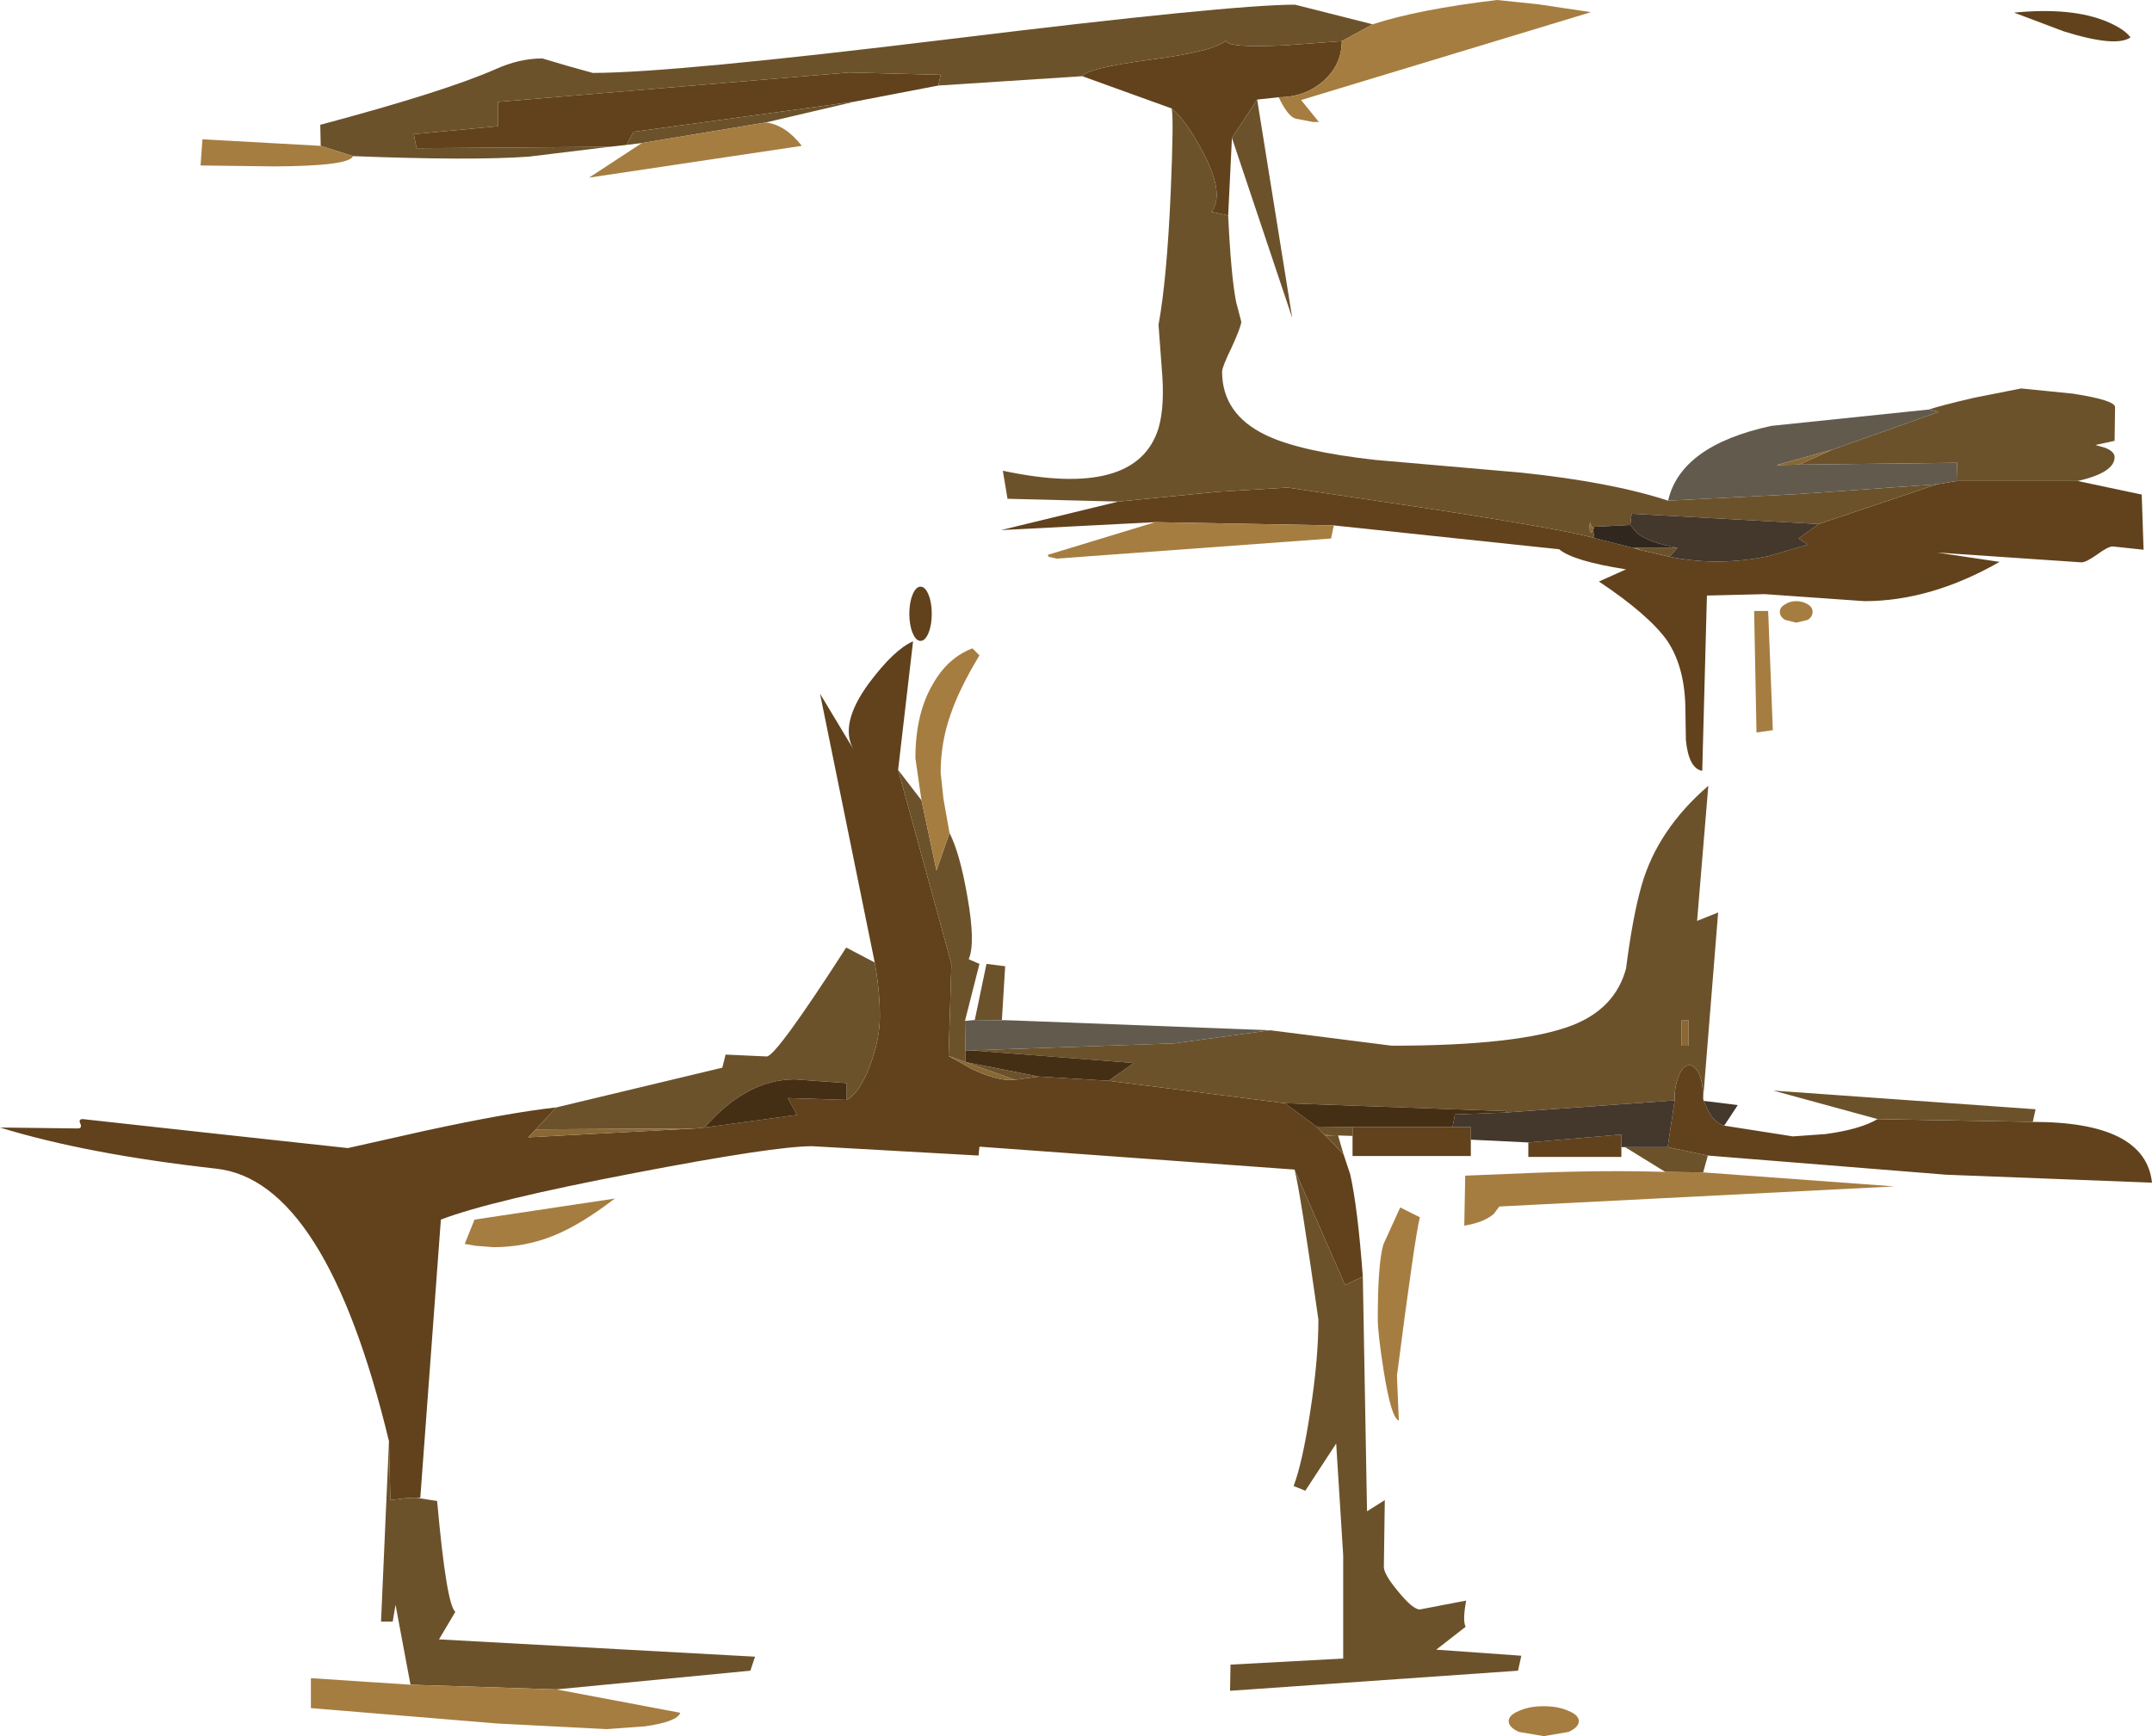 <?xml version="1.0" encoding="UTF-8" standalone="no"?>
<svg xmlns:ffdec="https://www.free-decompiler.com/flash" xmlns:xlink="http://www.w3.org/1999/xlink" ffdec:objectType="frame" height="185.7px" width="230.15px" xmlns="http://www.w3.org/2000/svg">
  <g transform="matrix(1.0, 0.0, 0.0, 1.0, 0.0, -0.3)">
    <use ffdec:characterId="1455" height="185.7" transform="matrix(1.0, 0.0, 0.0, 1.0, 0.0, 0.3)" width="230.15" xlink:href="#shape0"/>
  </g>
  <defs>
    <g id="shape0" transform="matrix(1.0, 0.0, 0.0, 1.0, 0.0, -0.3)">
      <path d="M225.3 2.6 Q227.2 3.4 227.85 4.3 226.3 5.4 220.7 3.65 L215.4 1.65 Q221.55 1.05 225.3 2.6 M209.25 51.75 L222.2 51.75 229.05 53.2 229.25 59.1 225.95 58.75 Q225.45 58.75 224.3 59.6 223.1 60.45 222.6 60.45 L207.15 59.4 213.85 60.4 Q206.5 64.6 199.4 64.6 L188.75 63.85 182.55 64.0 182.05 82.75 Q180.6 82.5 180.3 79.45 L180.25 76.35 Q180.25 71.8 178.35 68.9 176.4 66.1 171.0 62.5 L173.9 61.2 Q168.2 60.3 166.75 59.05 L142.65 56.5 123.55 56.15 107.05 57.0 119.6 53.95 130.25 52.9 137.7 52.45 152.15 54.6 Q167.15 56.9 170.5 57.85 L174.65 58.9 175.5 59.15 178.55 59.85 Q183.7 60.9 189.05 59.8 L193.35 58.55 192.35 57.9 194.5 56.35 207.15 52.1 209.25 51.75 M125.3 11.9 L115.75 8.45 Q116.25 7.6 122.9 6.7 129.85 5.8 131.1 4.65 131.25 5.45 137.4 5.15 L143.5 4.7 Q143.5 7.2 141.55 8.95 139.55 10.7 136.75 10.7 L134.45 10.95 131.75 15.05 131.35 23.35 129.55 22.95 Q131.0 21.15 128.75 16.75 126.85 13.15 125.3 11.9 M100.35 9.45 L91.5 11.15 67.75 14.4 67.0 15.8 65.2 16.0 44.55 16.15 44.25 14.65 53.25 13.8 53.25 11.2 90.85 8.05 100.6 8.3 100.35 9.45 M182.15 117.8 L182.2 118.05 182.75 119.25 Q183.5 120.45 184.4 120.7 L191.75 121.85 195.25 121.6 Q198.95 121.1 200.8 120.0 L217.4 120.3 Q229.45 120.3 230.15 126.8 L208.15 125.95 182.65 123.9 178.35 123.0 179.1 118.0 Q179.05 116.65 179.5 115.5 179.9 114.35 180.55 114.25 181.2 114.15 181.7 115.15 182.15 116.15 182.15 117.8 M173.4 123.0 L173.4 124.05 163.45 124.05 163.45 122.5 173.4 121.65 173.4 123.0 M157.3 122.2 L157.3 123.95 144.65 123.95 144.65 121.8 144.65 120.85 155.35 120.85 157.3 120.85 157.3 122.2 M143.7 123.8 L144.4 125.9 Q145.2 129.45 145.75 136.85 L143.85 137.75 138.45 125.4 104.75 122.95 104.65 123.9 86.85 122.9 Q82.8 122.9 67.95 125.75 52.5 128.7 47.15 130.75 L44.95 160.5 44.5 160.5 43.35 160.55 41.75 160.75 41.6 154.45 Q34.85 126.55 23.1 125.3 9.25 123.75 0.0 120.9 L8.3 121.0 Q8.8 121.0 8.6 120.5 8.35 120.0 8.85 120.0 L22.95 121.55 37.2 123.1 45.45 121.25 Q54.45 119.3 59.5 118.75 L57.3 121.1 56.5 121.95 74.4 121.0 75.35 120.9 85.25 119.55 84.25 117.75 90.55 117.95 Q91.95 117.2 93.05 114.25 94.1 111.45 94.1 109.0 94.1 106.3 93.55 103.25 L87.7 74.5 91.25 80.4 Q89.75 77.7 92.95 73.35 95.65 69.75 97.65 68.9 L96.05 82.65 101.75 103.4 101.45 113.25 103.95 114.65 Q106.8 116.0 108.55 115.8 L111.1 115.45 118.55 115.9 137.4 118.3 140.8 120.8 141.65 121.7 141.75 121.75 143.7 123.8 M99.3 63.9 Q99.65 64.75 99.65 65.95 99.65 67.15 99.3 68.0 98.95 68.85 98.45 68.85 97.95 68.85 97.6 68.0 97.25 67.15 97.25 65.95 97.25 64.75 97.6 63.9 97.95 63.05 98.45 63.05 98.95 63.05 99.3 63.9" fill="#61421d" fill-rule="evenodd" stroke="none"/>
      <path d="M206.3 44.1 Q207.45 43.7 211.1 42.85 L216.15 41.85 221.65 42.4 Q226.2 43.1 226.2 43.85 L226.15 47.45 224.1 47.9 225.15 48.2 Q226.15 48.6 226.15 49.2 226.15 50.85 222.2 51.75 L209.25 51.75 209.3 49.8 192.4 50.0 195.95 48.4 207.35 44.35 206.3 44.1 M119.6 53.95 L107.75 53.65 107.25 50.65 Q121.55 53.7 123.9 46.1 124.6 43.7 124.25 39.75 L123.9 35.05 Q124.8 30.1 125.2 20.95 125.55 12.75 125.3 11.9 126.85 13.15 128.75 16.75 131.0 21.15 129.55 22.95 L131.35 23.35 Q131.65 29.8 132.2 32.6 L132.75 34.7 Q132.75 35.2 131.75 37.4 130.7 39.55 130.7 40.05 130.7 44.6 135.4 46.85 139.05 48.6 147.15 49.5 L162.65 50.85 Q172.25 51.85 178.4 53.85 L192.25 53.15 207.15 52.1 194.5 56.35 174.5 55.25 174.35 56.45 170.45 56.65 170.45 56.7 Q170.4 57.0 170.05 56.25 L170.05 56.05 170.0 56.6 Q170.0 57.6 170.4 57.05 L170.5 57.85 Q167.15 56.9 152.15 54.6 L137.7 52.45 130.25 52.9 119.6 53.95 M115.75 8.45 L100.35 9.45 100.6 8.3 90.85 8.05 53.25 11.2 53.25 13.8 44.25 14.65 44.55 16.15 65.2 16.0 56.6 17.05 Q50.55 17.5 37.75 17.0 L34.3 15.9 34.25 13.65 Q47.55 10.1 53.0 7.7 55.55 6.55 58.0 6.55 L60.7 7.35 63.4 8.1 Q71.95 8.1 101.8 4.45 131.65 0.8 138.5 0.8 L146.8 2.9 143.5 4.7 137.4 5.15 Q131.25 5.45 131.1 4.65 129.85 5.8 122.9 6.7 116.25 7.6 115.75 8.45 M91.5 11.15 L81.9 13.4 68.65 15.6 67.0 15.8 67.75 14.4 91.5 11.15 M134.45 10.95 L138.2 34.3 131.75 15.05 134.45 10.95 M178.55 59.85 L175.5 59.15 174.95 58.9 179.4 58.9 178.55 59.85 M135.85 110.5 L148.85 112.15 Q162.55 112.15 168.2 109.95 172.75 108.15 173.9 103.9 174.6 98.4 175.55 95.05 177.25 89.05 182.7 84.35 L181.5 98.8 183.75 97.9 182.15 117.8 Q182.15 116.15 181.7 115.15 181.2 114.15 180.55 114.25 179.9 114.35 179.5 115.5 179.05 116.65 179.1 118.0 L161.0 119.3 161.05 119.15 137.4 118.3 118.55 115.9 121.25 114.0 103.9 112.65 125.6 111.9 135.85 110.5 M200.8 120.0 L189.65 116.95 217.7 118.95 217.4 120.3 200.8 120.0 M182.65 123.9 L182.15 125.7 178.1 125.65 173.8 123.0 178.35 123.0 182.65 123.9 M144.65 121.8 L143.1 121.75 143.7 123.8 141.75 121.75 142.9 121.75 141.65 121.7 140.8 120.8 144.65 120.85 144.65 121.8 M145.75 136.85 L146.2 161.95 148.1 160.75 148.0 167.9 Q148.0 168.7 149.55 170.55 151.1 172.45 151.85 172.45 L156.8 171.5 Q156.4 173.7 156.75 174.3 L153.6 176.75 162.7 177.4 162.35 179.0 131.55 181.15 131.6 178.35 143.65 177.7 143.65 166.65 142.9 154.7 139.6 159.75 138.35 159.25 Q139.3 156.7 140.1 151.45 141.0 145.75 141.0 141.45 139.05 127.7 138.45 125.4 L143.85 137.75 145.75 136.85 M44.5 160.5 L46.75 160.85 Q47.75 172.0 48.7 172.7 L46.95 175.65 80.75 177.5 80.25 179.0 59.5 181.0 43.9 180.5 42.3 171.95 42.0 173.75 40.75 173.75 41.6 154.45 41.75 160.75 43.35 160.55 44.5 160.5 M59.5 118.75 L77.25 114.5 77.6 113.1 82.0 113.3 Q83.0 113.3 90.5 101.65 L93.55 103.25 Q94.1 106.3 94.1 109.0 94.1 111.45 93.05 114.25 91.95 117.2 90.55 117.95 L90.55 116.15 85.0 115.75 Q79.85 115.75 75.35 120.9 L74.4 121.0 57.3 121.1 59.5 118.75 M96.05 82.65 L98.55 85.9 100.15 93.4 101.55 89.4 Q102.65 91.55 103.45 96.15 104.35 101.2 103.6 102.9 L104.75 103.4 103.2 109.5 103.25 112.7 103.25 113.9 101.45 113.25 101.75 103.4 96.05 82.65 M104.25 109.4 L105.5 103.4 107.5 103.65 107.15 109.4 108.45 109.45 104.25 109.4 M180.6 109.45 L179.85 109.45 179.85 112.15 180.6 112.15 180.6 109.45 M108.55 115.8 L103.25 113.9 111.1 115.45 108.55 115.8" fill="#6c522b" fill-rule="evenodd" stroke="none"/>
      <path d="M206.3 44.1 L207.35 44.35 195.95 48.4 190.0 50.05 192.4 50.0 209.3 49.8 209.25 51.75 207.15 52.1 192.25 53.15 178.4 53.85 Q179.75 47.95 189.45 45.85 L206.3 44.1 M103.2 109.5 L104.25 109.4 108.45 109.45 135.85 110.5 125.6 111.9 103.9 112.65 103.25 112.7 103.2 109.5" fill="#625b4d" fill-rule="evenodd" stroke="none"/>
      <path d="M142.65 56.5 L142.35 57.9 113.0 60.05 112.15 59.85 112.05 59.65 123.55 56.15 142.65 56.5 M81.9 13.4 Q84.0 13.65 85.75 15.9 L63.0 19.3 68.65 15.6 81.9 13.4 M37.75 17.0 Q37.4 18.05 29.4 18.1 L21.45 18.0 21.65 15.2 34.3 15.9 37.75 17.0 M146.8 2.9 Q151.7 1.3 160.1 0.3 L164.45 0.75 170.15 1.6 139.15 11.0 141.05 13.35 140.45 13.35 138.6 13.0 Q137.75 12.8 136.75 10.7 139.55 10.7 141.55 8.95 143.5 7.2 143.5 4.7 L146.8 2.9 M192.1 66.9 L190.9 66.6 Q190.35 66.25 190.35 65.75 190.35 65.25 190.9 64.95 191.4 64.6 192.1 64.6 192.8 64.6 193.35 64.95 193.85 65.25 193.85 65.75 193.85 66.25 193.35 66.6 L192.1 66.9 M187.6 65.65 L189.1 65.65 189.6 78.4 187.85 78.65 187.6 65.65 M182.15 125.7 L202.6 127.2 160.35 129.35 159.75 130.15 Q158.7 131.05 156.6 131.4 L156.7 126.05 164.05 125.75 Q171.85 125.45 178.1 125.65 L182.15 125.7 M59.5 181.0 L72.75 183.5 Q72.45 184.45 69.0 184.95 L64.9 185.25 53.2 184.65 33.25 183.0 33.25 179.8 43.9 180.5 59.5 181.0 M98.55 85.9 L97.9 81.4 Q97.9 76.65 99.75 73.5 101.35 70.65 104.0 69.65 L104.75 70.4 Q102.6 73.95 101.65 76.75 100.6 79.75 100.6 82.95 L100.9 85.75 101.55 89.4 100.15 93.4 98.55 85.9 M167.75 183.3 Q168.85 183.75 168.85 184.4 168.85 185.05 167.75 185.55 L165.1 186.0 162.45 185.55 Q161.35 185.05 161.35 184.4 161.35 183.75 162.45 183.3 163.55 182.8 165.1 182.8 166.65 182.8 167.75 183.3 M49.7 133.35 L50.75 130.75 65.75 128.5 Q62.1 131.3 59.25 132.45 56.2 133.7 52.75 133.7 L50.85 133.55 49.7 133.35 M149.75 129.45 L151.85 130.5 Q151.3 132.7 149.4 147.45 L149.6 152.25 Q148.8 152.0 148.0 147.05 147.35 142.95 147.35 141.4 147.35 135.45 147.95 133.4 L149.75 129.45" fill="#a67d40" fill-rule="evenodd" stroke="none"/>
      <path d="M195.95 48.4 L192.4 50.0 190.0 50.05 195.95 48.4 M175.5 59.15 L174.65 58.9 174.95 58.9 175.5 59.15 M170.45 56.7 L170.4 57.05 Q170.0 57.6 170.0 56.6 L170.05 56.05 170.05 56.25 Q170.4 57.0 170.45 56.7 M180.6 109.45 L180.6 112.15 179.85 112.15 179.85 109.45 180.6 109.45 M57.3 121.1 L74.4 121.0 56.5 121.95 57.3 121.1 M141.65 121.7 L142.9 121.75 141.75 121.75 141.65 121.7 M108.55 115.8 Q106.8 116.0 103.95 114.65 L101.45 113.25 103.25 113.9 108.55 115.8" fill="#896835" fill-rule="evenodd" stroke="none"/>
      <path d="M194.5 56.35 L192.35 57.9 193.35 58.55 189.05 59.8 Q183.7 60.9 178.55 59.85 L179.4 58.9 Q176.45 58.35 175.1 57.35 L174.35 56.45 174.5 55.25 194.5 56.35 M182.2 118.05 L185.85 118.5 184.4 120.7 Q183.5 120.45 182.75 119.25 L182.2 118.05 M173.8 123.0 L173.4 123.0 173.4 121.65 163.45 122.5 157.3 122.2 157.3 120.85 155.35 120.85 155.6 119.5 161.0 119.3 179.1 118.0 178.35 123.0 173.8 123.0" fill="#44372b" fill-rule="evenodd" stroke="none"/>
      <path d="M174.65 58.9 L170.5 57.85 170.4 57.05 170.45 56.7 170.45 56.65 174.35 56.45 175.1 57.35 Q176.45 58.35 179.4 58.9 L174.95 58.9 174.65 58.9" fill="#30271f" fill-rule="evenodd" stroke="none"/>
      <path d="M103.9 112.65 L121.25 114.0 118.55 115.9 111.1 115.45 103.25 113.9 103.25 112.7 103.9 112.65 M137.4 118.3 L161.05 119.15 161.0 119.3 155.6 119.5 155.35 120.85 144.65 120.85 140.8 120.8 137.4 118.3 M75.35 120.9 Q79.85 115.75 85.0 115.75 L90.55 116.15 90.55 117.95 84.25 117.75 85.25 119.55 75.35 120.9" fill="#452f14" fill-rule="evenodd" stroke="none"/>
    </g>
  </defs>
</svg>
